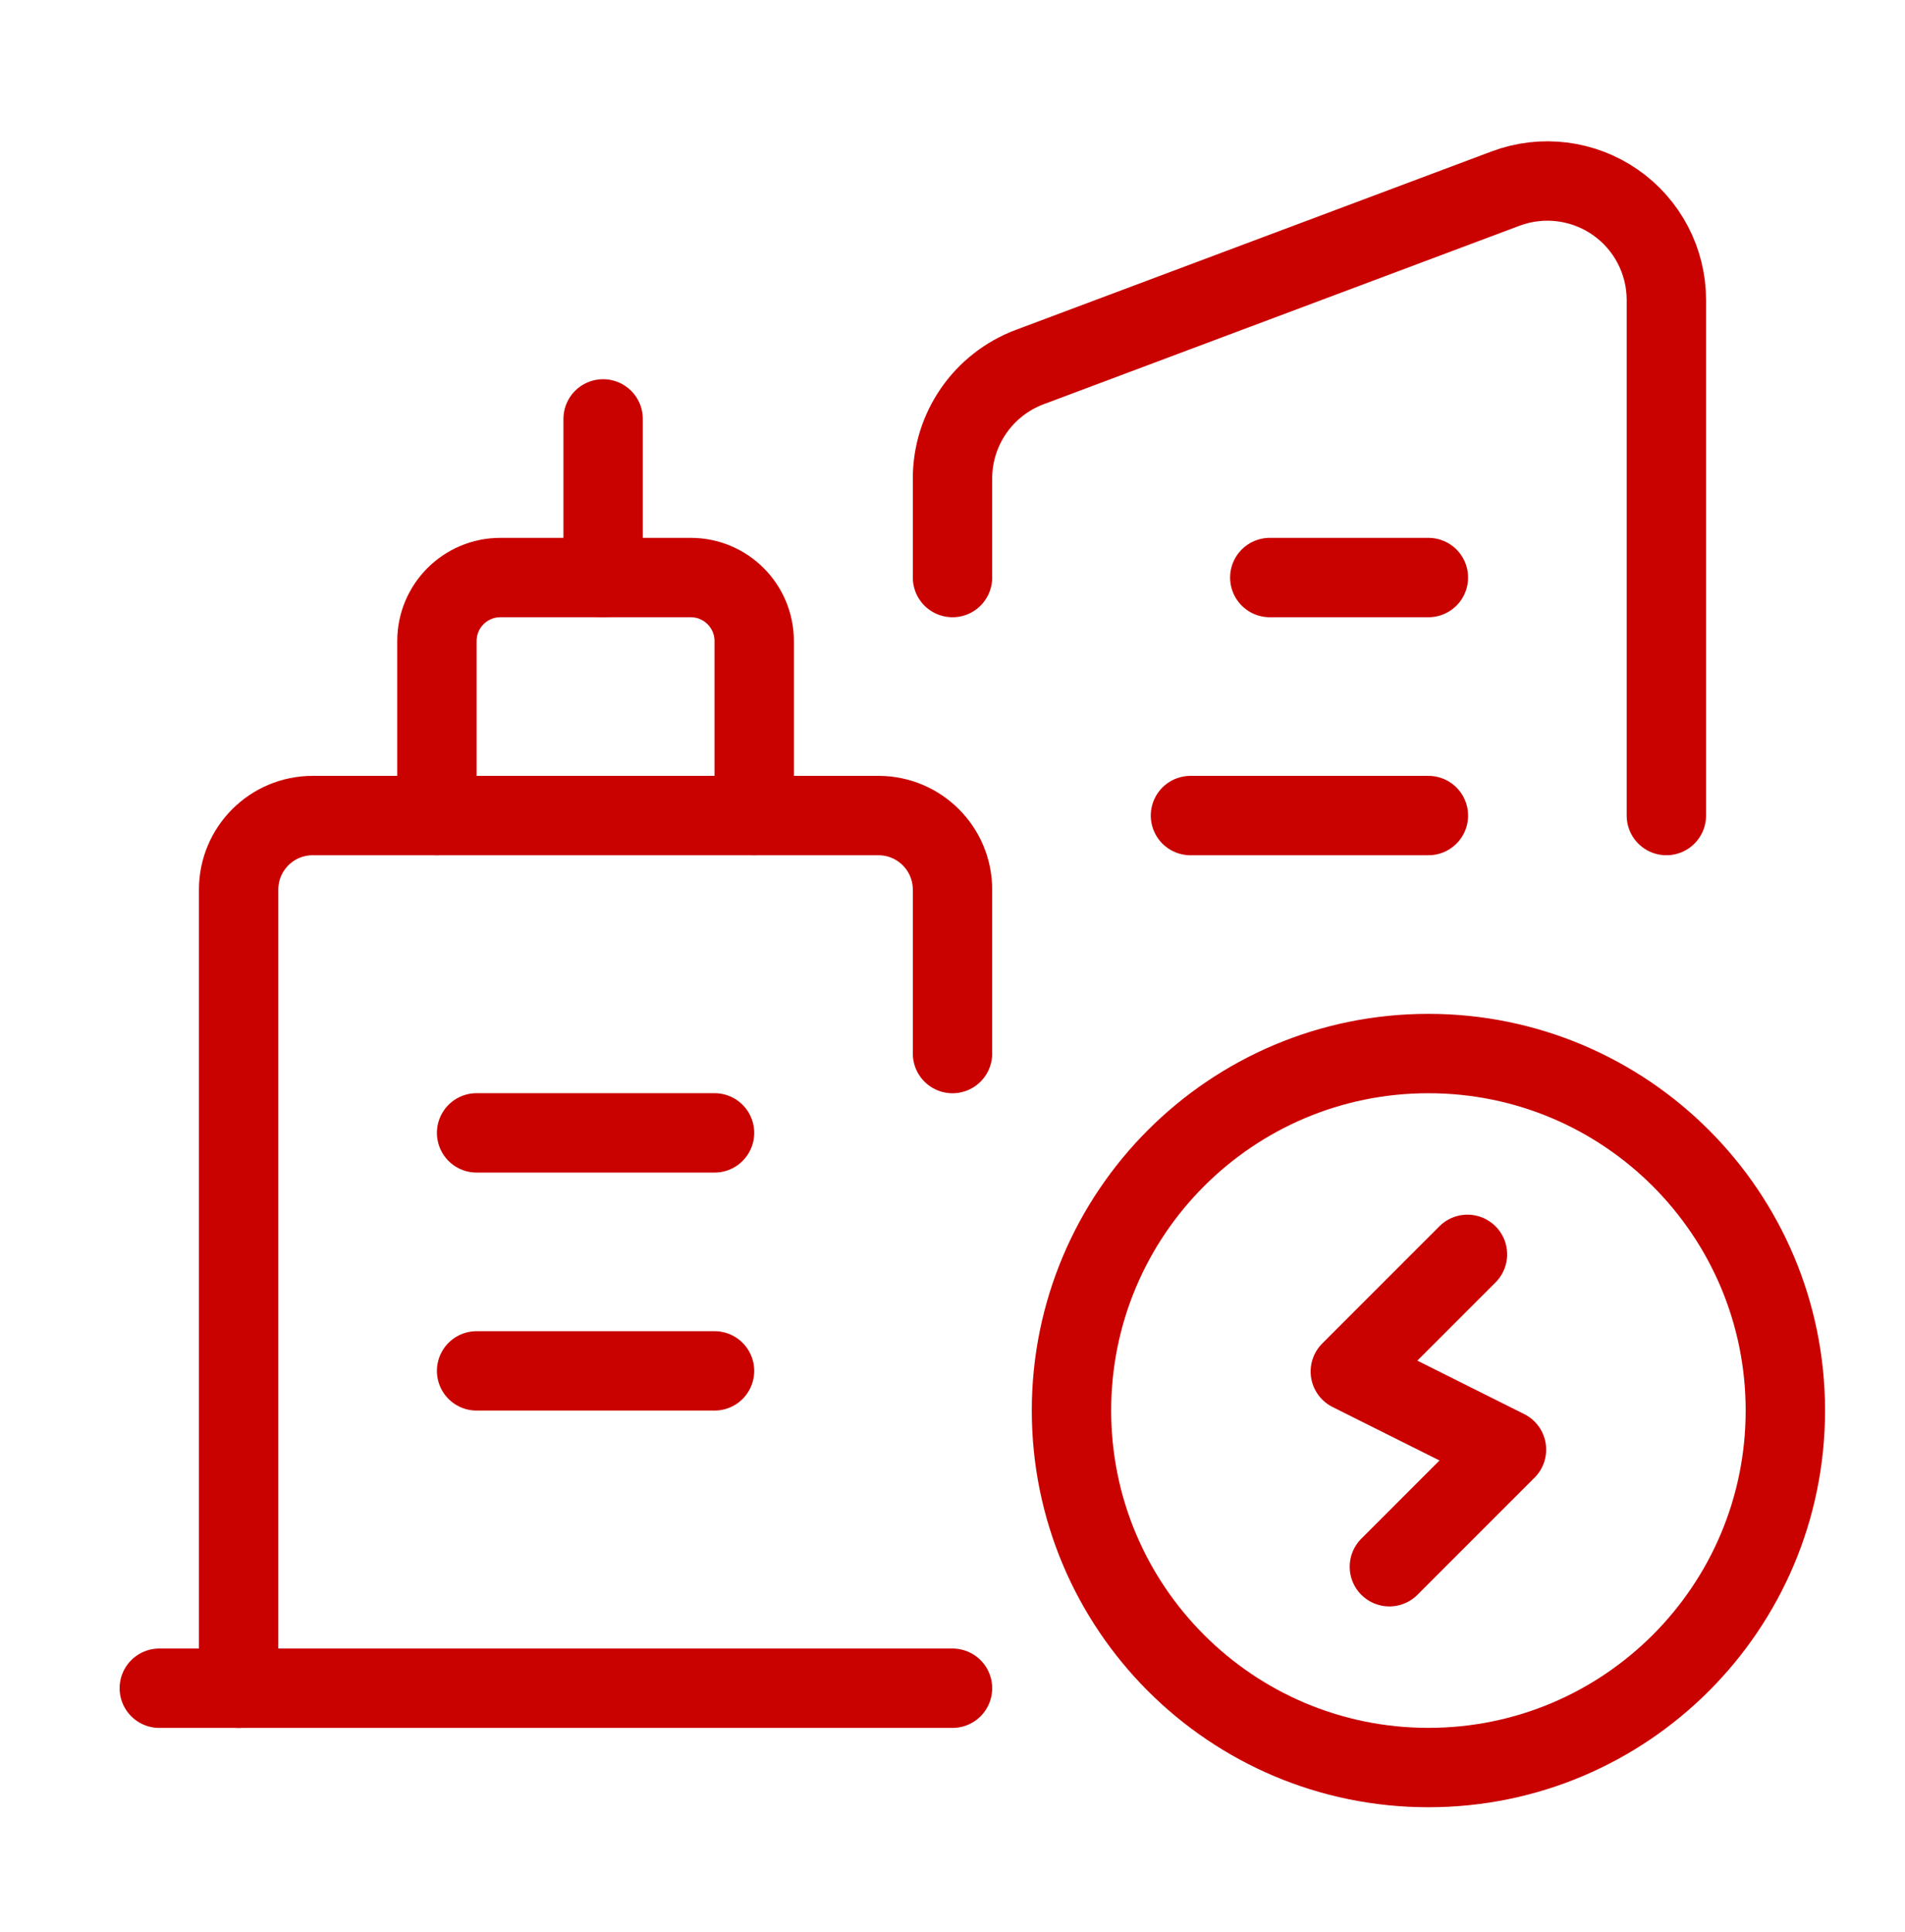 <svg width="72" height="73" viewBox="0 0 72 73" fill="none" xmlns="http://www.w3.org/2000/svg">
<path d="M47.992 21.825H53.987" stroke="#C90200" stroke-width="3" stroke-linecap="round" stroke-linejoin="round"/>
<path d="M44.994 30.819H53.987" stroke="#C90200" stroke-width="3" stroke-linecap="round" stroke-linejoin="round"/>
<path d="M22.795 15.83V21.825" stroke="#C90200" stroke-width="3" stroke-linecap="round" stroke-linejoin="round"/>
<path d="M16.514 30.819V24.224C16.514 22.899 17.587 21.825 18.912 21.825H26.107C27.431 21.825 28.505 22.899 28.505 24.224V30.819" stroke="#C90200" stroke-width="3" stroke-linecap="round" stroke-linejoin="round"/>
<path d="M36 39.813V33.617C36 32.072 34.747 30.819 33.202 30.819H11.817C10.272 30.819 9.019 32.072 9.019 33.617V63.796" stroke="#C90200" stroke-width="3" stroke-linecap="round" stroke-linejoin="round"/>
<path d="M18.013 42.81H27.006" stroke="#C90200" stroke-width="3" stroke-linecap="round" stroke-linejoin="round"/>
<path d="M18.013 51.804H27.006" stroke="#C90200" stroke-width="3" stroke-linecap="round" stroke-linejoin="round"/>
<path d="M6.021 63.796H36" stroke="#C90200" stroke-width="3" stroke-linecap="round" stroke-linejoin="round"/>
<path d="M36 21.825V18.082C36 16.207 37.163 14.53 38.918 13.871L56.905 7.126C58.286 6.608 59.833 6.801 61.046 7.641C62.258 8.481 62.981 9.862 62.981 11.337V30.819" stroke="#C90200" stroke-width="3" stroke-linecap="round" stroke-linejoin="round"/>
<path d="M55.463 47.401L51.036 51.828L56.938 54.779L52.512 59.205" stroke="#C90200" stroke-width="3" stroke-linecap="round" stroke-linejoin="round"/>
<path d="M53.987 39.812C61.438 39.812 67.478 45.852 67.478 53.303C67.478 60.754 61.438 66.794 53.987 66.794C46.537 66.794 40.497 60.754 40.497 53.303C40.497 45.852 46.537 39.812 53.987 39.812" stroke="#C90200" stroke-width="3" stroke-linecap="round" stroke-linejoin="round"/>
</svg>
